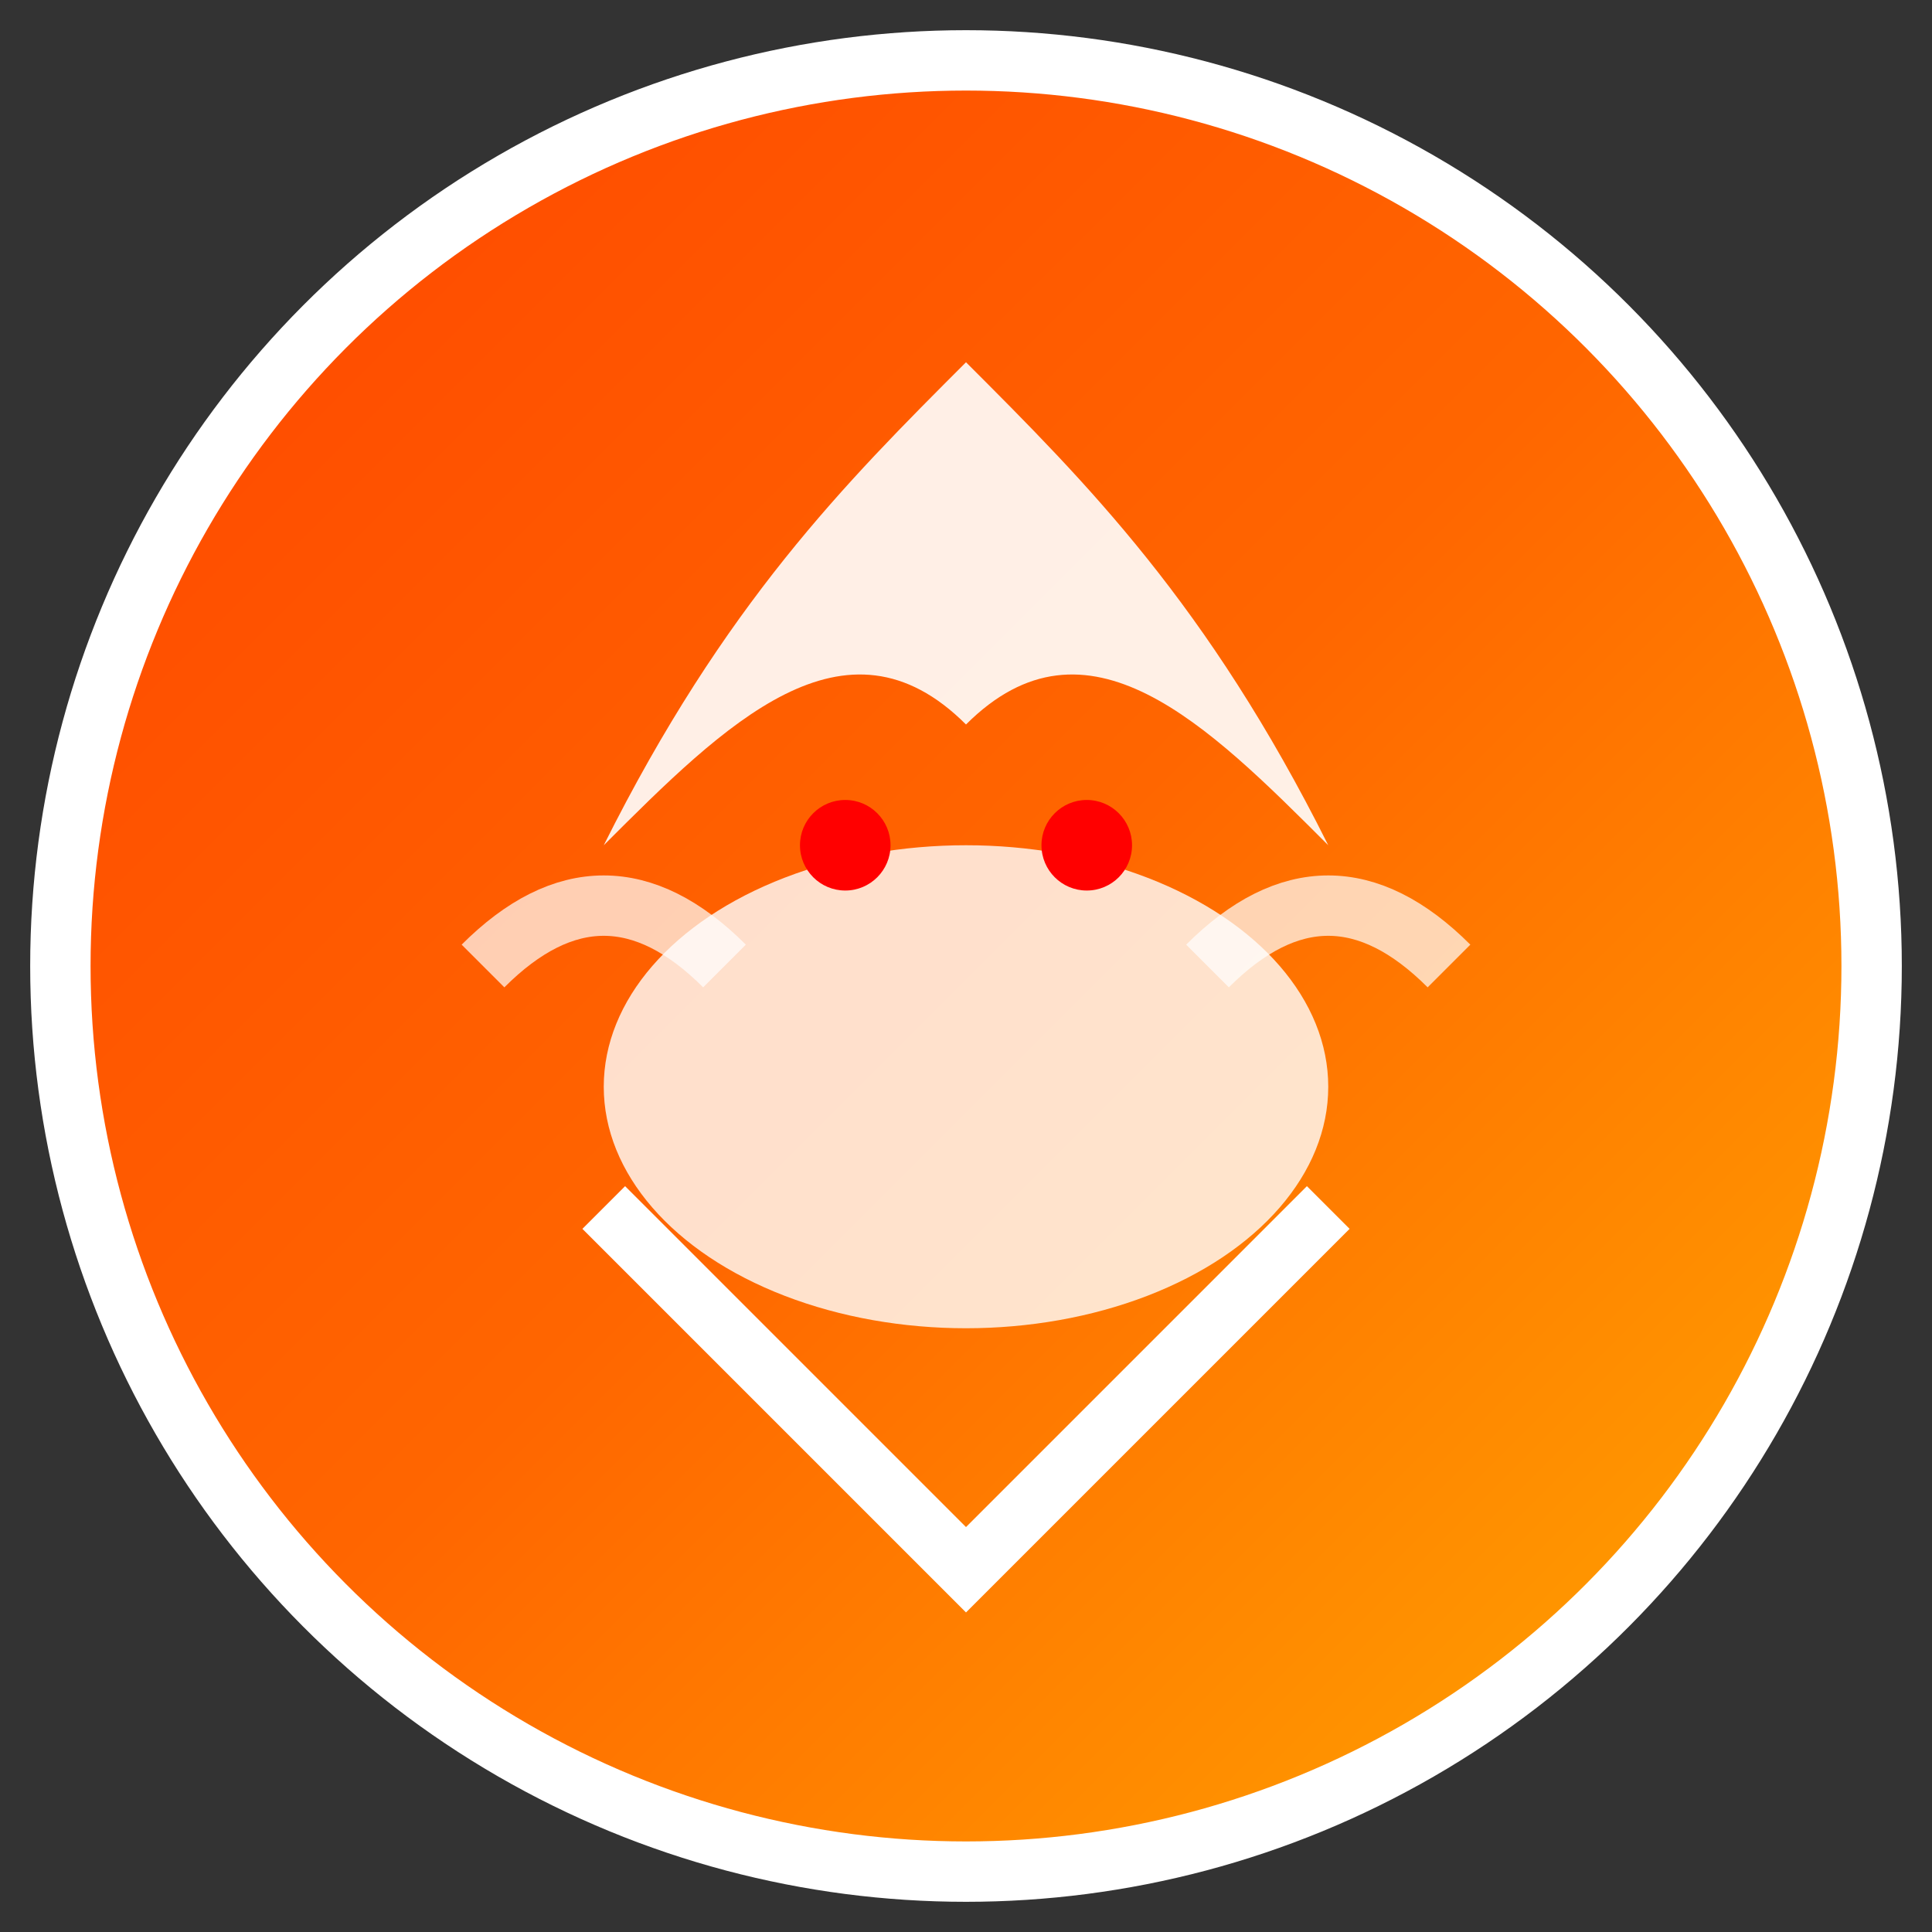 <svg width="64" height="64" viewBox="0 0 64 64" fill="none" xmlns="http://www.w3.org/2000/svg">
  <rect x="0" y="0" width="64" height="64" fill="#333333" stroke="none"/>
  <defs>
    <linearGradient id="phoenixGradient" x1="0%" y1="0%" x2="100%" y2="100%">
      <stop offset="0%" style="stop-color:#ff4400;stop-opacity:1" />
      <stop offset="50%" style="stop-color:#ff6600;stop-opacity:1" />
      <stop offset="100%" style="stop-color:#ffaa00;stop-opacity:1" />
    </linearGradient>
  </defs>
  <circle cx="32" cy="32" r="30" fill="url(#phoenixGradient)" stroke="#ffffff" stroke-width="2"/>
  <path d="M32 12 C28 16, 24 20, 20 28 C24 24, 28 20, 32 24 C36 20, 40 24, 44 28 C40 20, 36 16, 32 12 Z" fill="#ffffff" opacity="0.9"/>
  <ellipse cx="32" cy="36" rx="12" ry="8" fill="#ffffff" opacity="0.8"/>
  <path d="M20 40 C24 44, 28 48, 32 52 C36 48, 40 44, 44 40" stroke="#ffffff" stroke-width="2" fill="none"/>
  <circle cx="28" cy="28" r="1.5" fill="#ff0000"/>
  <circle cx="36" cy="28" r="1.5" fill="#ff0000"/>
  <path d="M16 32 Q20 28 24 32" stroke="#ffffff" stroke-width="2" fill="none" opacity="0.7"/>
  <path d="M40 32 Q44 28 48 32" stroke="#ffffff" stroke-width="2" fill="none" opacity="0.7"/>
</svg>
